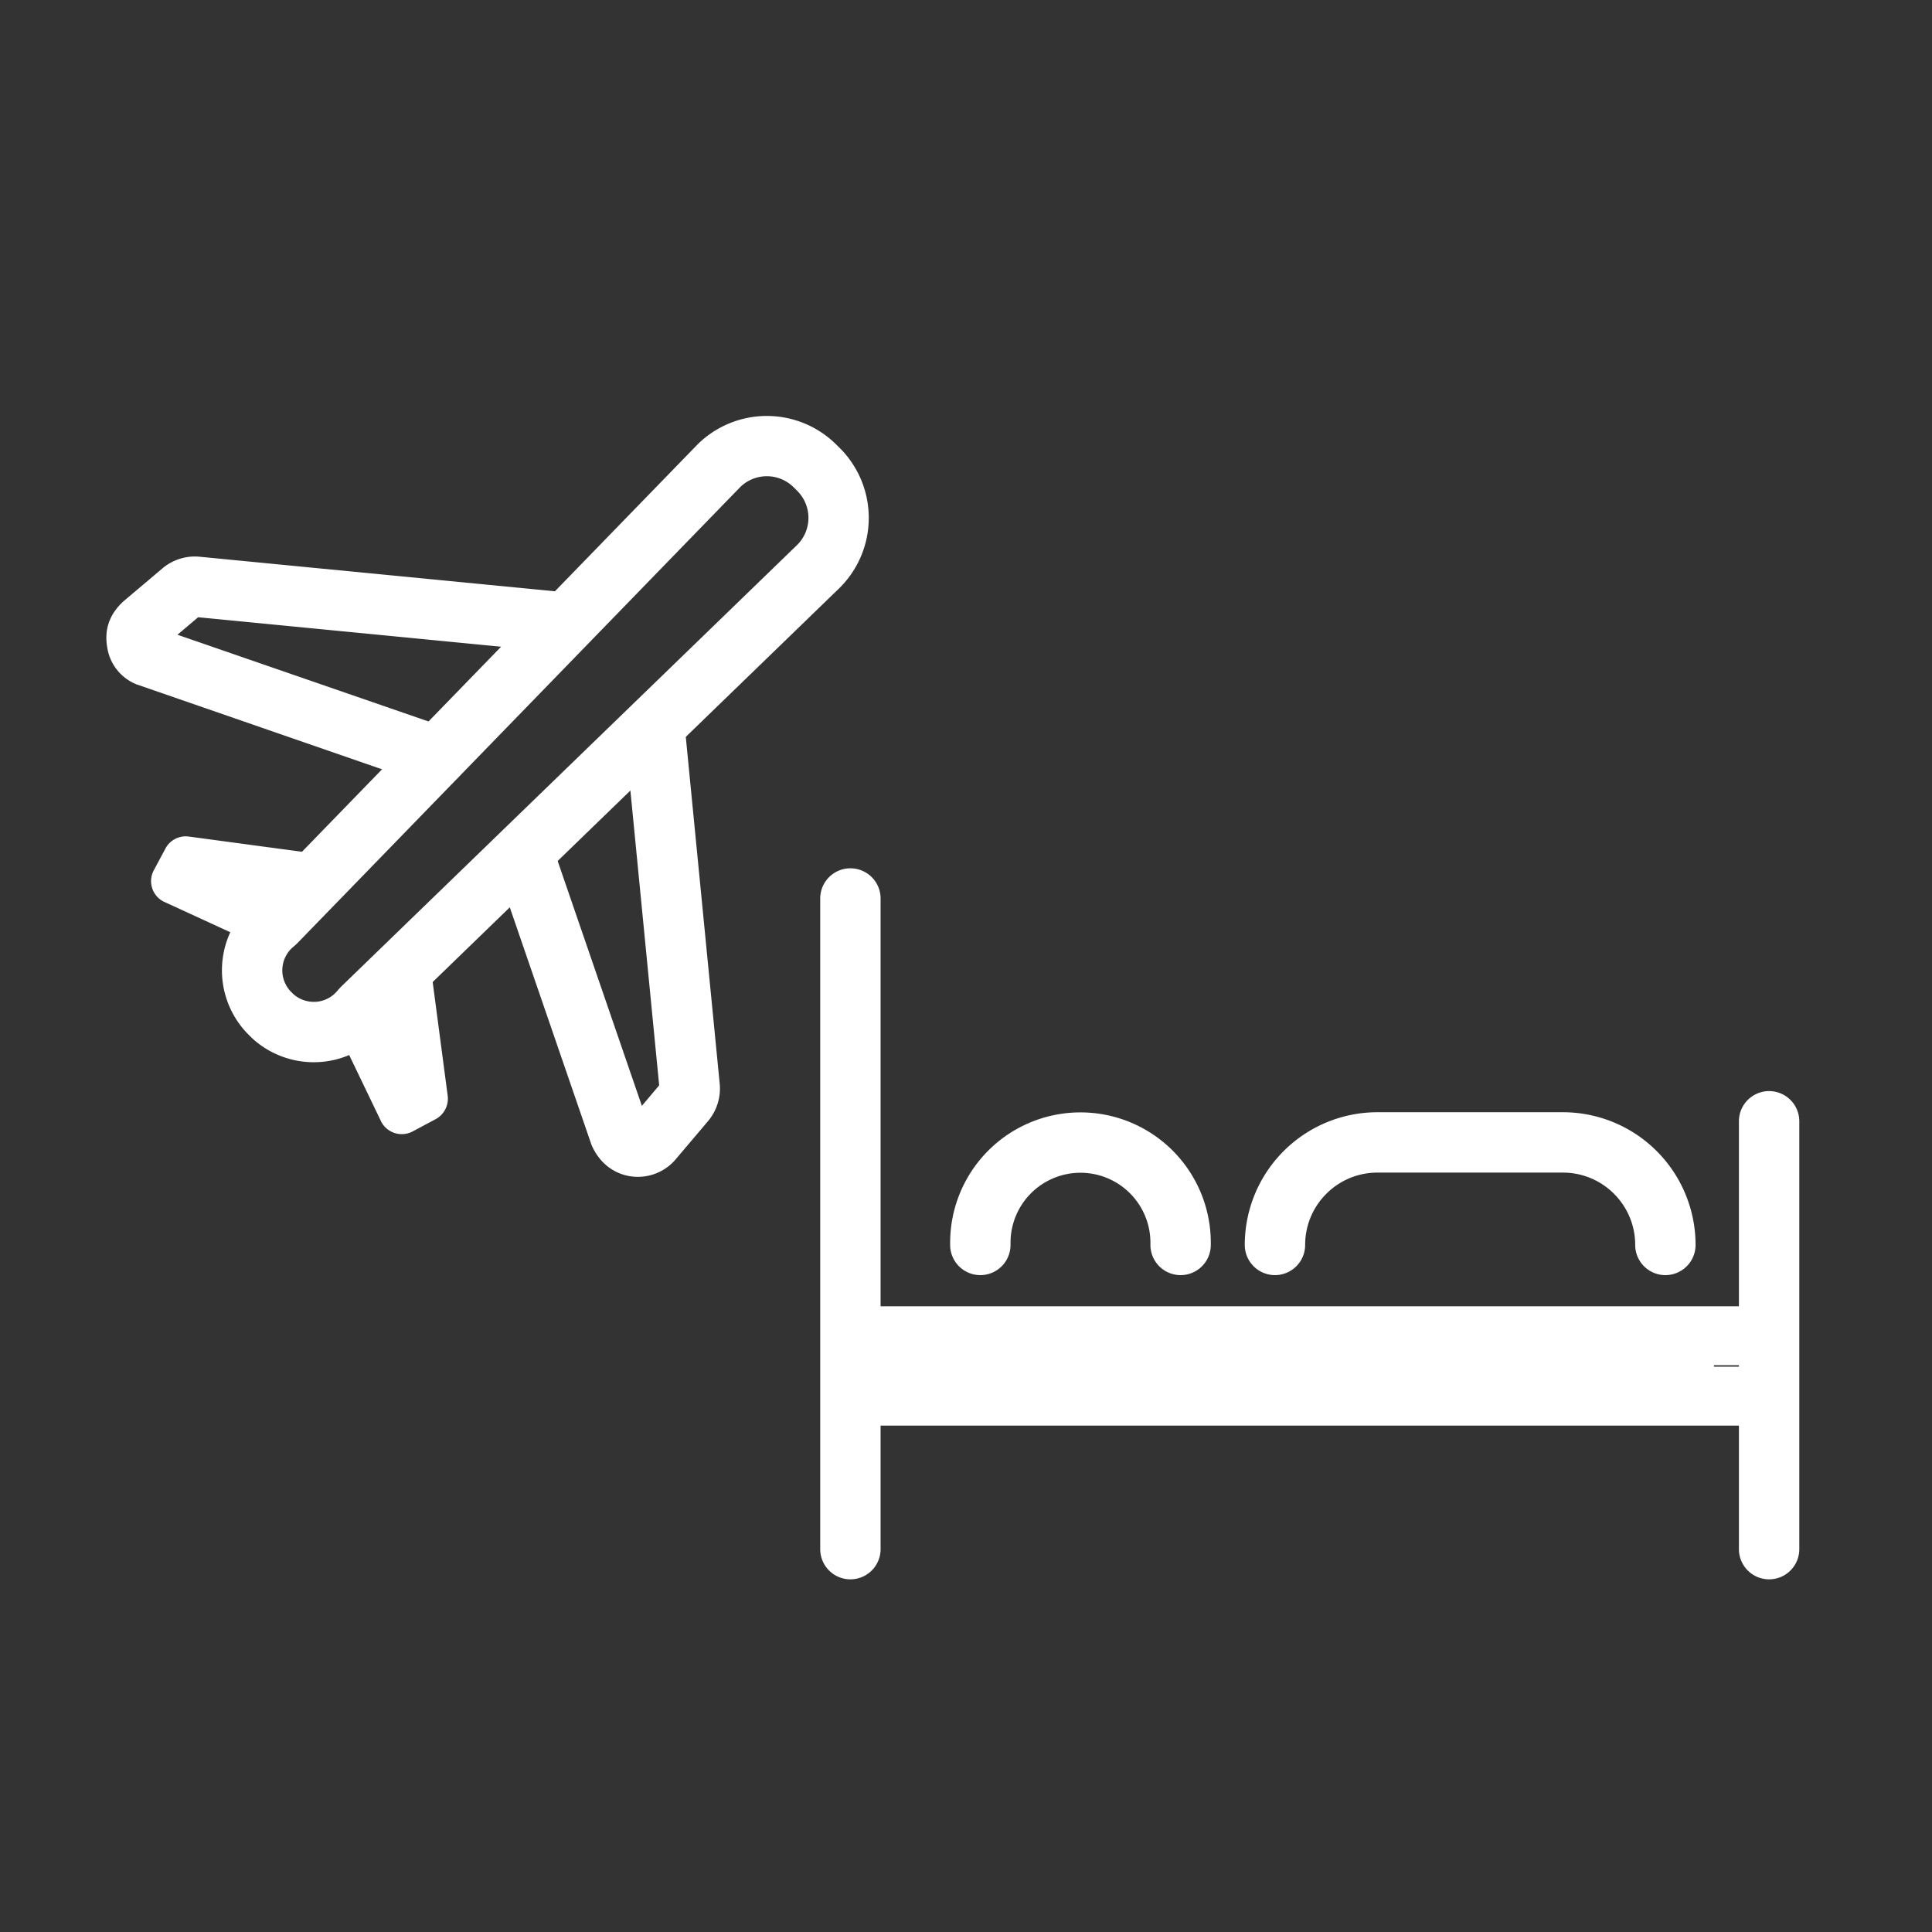 <svg xmlns="http://www.w3.org/2000/svg" width="24" height="24" viewBox="0 0 48 48" focusable="false" class="" fill="#fff"><rect x="0" y="0" width="48" height="48" fill="#333333" stroke="none"/><g transform="translate(2 9)"><path d="M41.296 24.955l.018-.018-.018-.018h-.714v.036h.714zm.786-1.5v2.964h-23.58v-2.964h23.58zM23.106 21.93a.75.75 0 1 1-1.5 0v-.055a3.238 3.238 0 0 1 6.476 0v.055a.75.75 0 1 1-1.5 0v-.055a1.738 1.738 0 0 0-3.476 0v.055zm7.32 0a.75.75 0 0 1-1.5 0 3.297 3.297 0 0 1 3.297-3.297h4.606a3.297 3.297 0 0 1 3.297 3.297.75.75 0 0 1-1.5 0c0-.993-.805-1.797-1.797-1.797h-4.606c-.993 0-1.797.804-1.797 1.797z"></path><path d="M19.878 29.488a.75.75 0 0 1-1.5 0V13.323a.75.75 0 0 1 1.5 0v16.165zm22.825 0a.75.75 0 0 1-1.5 0v-10.63a.75.75 0 0 1 1.5 0v10.63z"></path><path d="M6.212 12.258l-3.52-.474a.57.57 0 0 0-.583.3l-.288.538a.57.57 0 0 0 .245.778l2.429 1.117 1.717-2.26z"></path><path d="M8.652 14.658l.47 3.56a.578.578 0 0 1-.304.59l-.547.292a.578.578 0 0 1-.794-.22l-1.19-2.476 2.365-1.746z"></path><path d="M2.409 6.77L9.09 9.078a.75.75 0 1 1-.49 1.418L1.393 8.003a1.177 1.177 0 0 1-.73-.927c-.077-.451.067-.828.405-1.137l.976-.825c.256-.212.586-.314.918-.282l9.115.887a.75.75 0 0 1-.146 1.493l-9.008-.877-.514.435z"></path><path d="M13.496 8.952l1.493-.146.892 9.12c.032.332-.07.662-.286.923l-.837.988a1.234 1.234 0 0 1-1.116.384c-.413-.07-.763-.345-.948-.782l-2.484-7.22 1.418-.488 2.319 6.744.43-.51-.88-9.013z"></path><path d="M5.857 15.889a.763.763 0 0 0 .539-.29l.068-.075L17.81 4.534a.948.948 0 0 0 .002-1.334l-.092-.092a.946.946 0 0 0-1.326-.01L5.38 14.441l-.075.068a.763.763 0 0 0-.097 1.108l.08.081c.156.138.361.207.57.19zm1.683.68a2.263 2.263 0 0 1-3.277.224l-.022-.022-.109-.109a2.263 2.263 0 0 1 .203-3.298l10.993-11.32a2.449 2.449 0 0 1 3.45.002l.097.096a2.451 2.451 0 0 1-.01 3.459L7.54 16.57z"></path></g></svg>